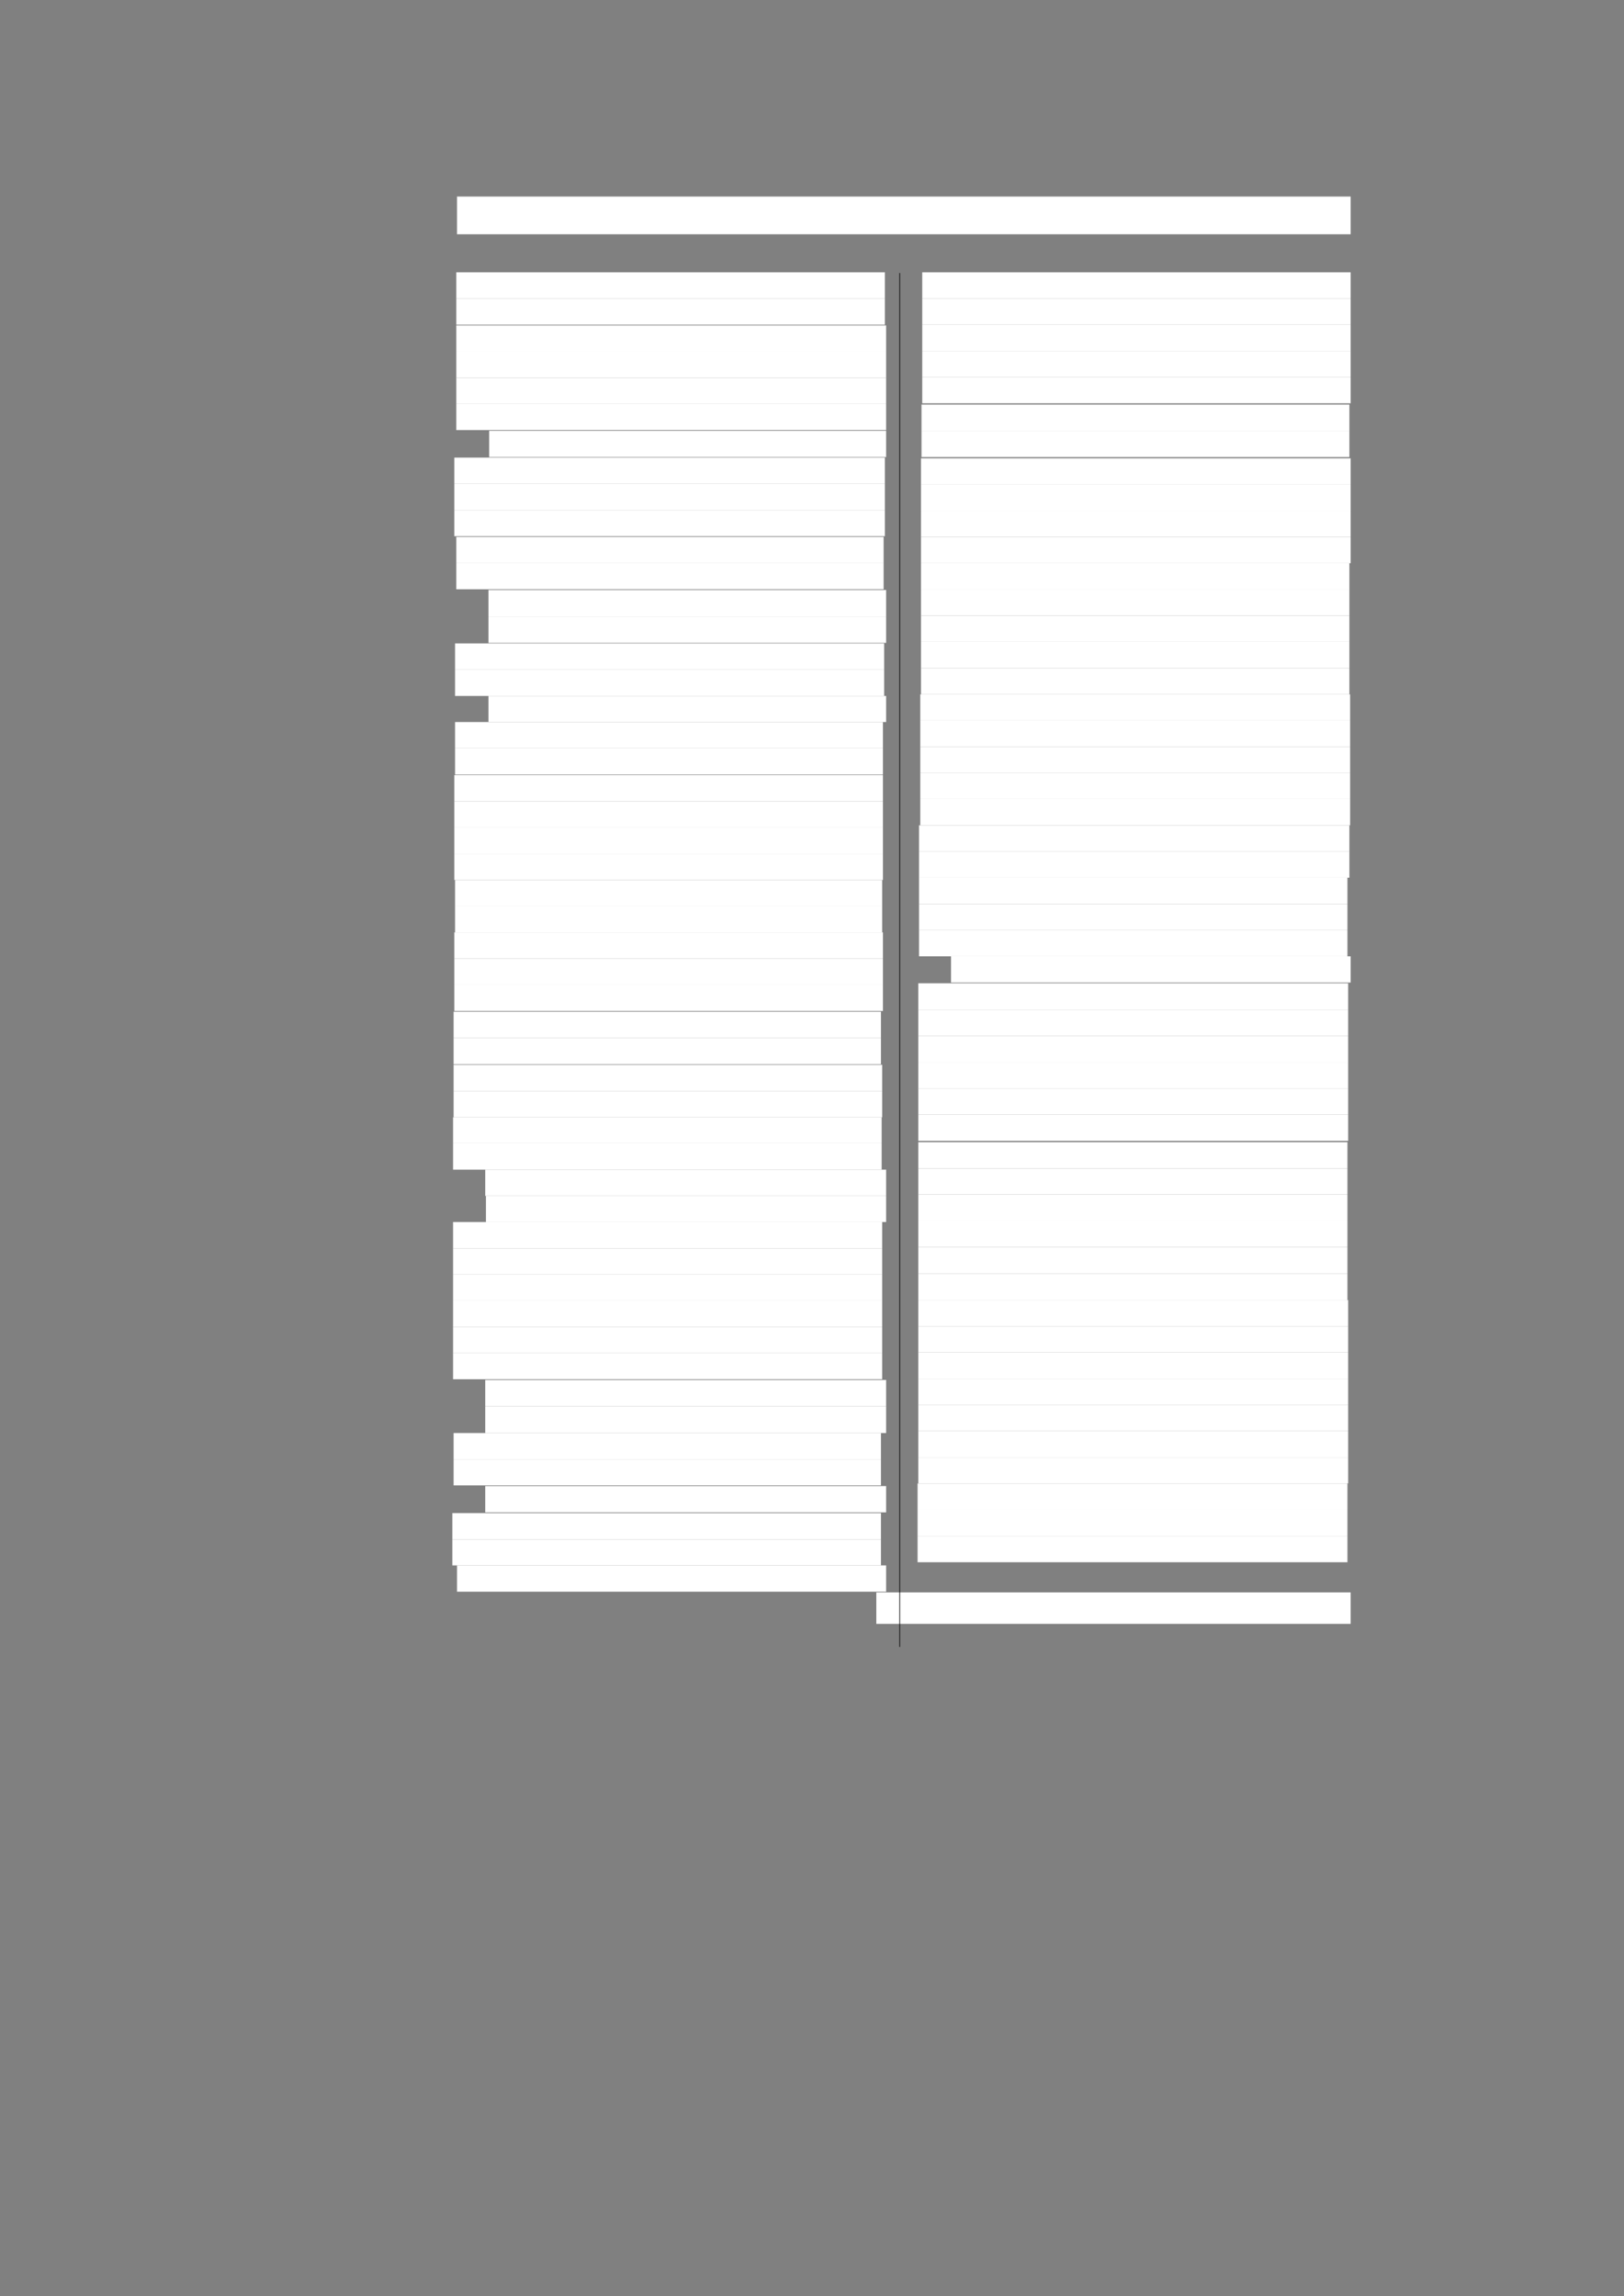 <?xml version="1.0" encoding="UTF-8" standalone="no"?>
<!DOCTYPE svg PUBLIC "-//W3C//DTD SVG 1.1//EN"
"http://www.w3.org/Graphics/SVG/1.1/DTD/svg11.dtd">
<svg viewBox="0 0 909 1285" version="1.1" xmlns="http://www.w3.org/2000/svg" xmlns:xlink="http://www.w3.org/1999/xlink">
<rect x="0" y="0" width="909" height="1285" fill="#808080" stroke="none"/>
<defs>
<style type="text/css"><![CDATA[
.g0_297{
fill: #FFFFFF;
}
.g1_297{
fill: none;
stroke: #000000;
stroke-width: 0.381;
stroke-linecap: butt;
stroke-linejoin: round;
}
]]></style>
</defs>
<path fill-rule="evenodd" d="M255.8,131.1H756V110H255.8v21.1Z" class="g0_297"/>
<path fill-rule="evenodd" d="M255.4,167H495.3V152.4H255.4V167Z" class="g0_297"/>
<path fill-rule="evenodd" d="M255.4,181.7H495.3V167H255.4v14.7Z" class="g0_297"/>
<path fill-rule="evenodd" d="M255.4,196.7H496V182.1H255.4v14.6Z" class="g0_297"/>
<path fill-rule="evenodd" d="M255.4,211.4H496V196.7H255.4v14.7Z" class="g0_297"/>
<path fill-rule="evenodd" d="M255.4,226.1H496V211.4H255.4v14.7Z" class="g0_297"/>
<path fill-rule="evenodd" d="M255.4,240.7H496V226.1H255.4v14.6Z" class="g0_297"/>
<path fill-rule="evenodd" d="M273.8,255.8H496V241.1H273.8v14.7Z" class="g0_297"/>
<path fill-rule="evenodd" d="M254.3,270.8h241V256.1h-241v14.7Z" class="g0_297"/>
<path fill-rule="evenodd" d="M254.3,285.5h241V270.8h-241v14.7Z" class="g0_297"/>
<path fill-rule="evenodd" d="M254.3,300.1h241V285.5h-241v14.6Z" class="g0_297"/>
<path fill-rule="evenodd" d="M255.4,315.2H494.6V300.5H255.4v14.7Z" class="g0_297"/>
<path fill-rule="evenodd" d="M255.4,329.8H494.6V315.2H255.4v14.6Z" class="g0_297"/>
<path fill-rule="evenodd" d="M273.4,345.1H496V330.2H273.4v14.9Z" class="g0_297"/>
<path fill-rule="evenodd" d="M273.4,359.8H496V345.1H273.4v14.7Z" class="g0_297"/>
<path fill-rule="evenodd" d="M254.7,374.8H494.9V360.1H254.7v14.7Z" class="g0_297"/>
<path fill-rule="evenodd" d="M254.7,389.5H494.9V374.8H254.7v14.7Z" class="g0_297"/>
<path fill-rule="evenodd" d="M273.4,404.1H496V389.5H273.4v14.6Z" class="g0_297"/>
<path fill-rule="evenodd" d="M254.7,418.8H494.2V404.1H254.7v14.7Z" class="g0_297"/>
<path fill-rule="evenodd" d="M254.7,433.5H494.2V418.8H254.7v14.7Z" class="g0_297"/>
<path fill-rule="evenodd" d="M254.3,448.5H494.2V433.8H254.3v14.7Z" class="g0_297"/>
<path fill-rule="evenodd" d="M254.3,463.2H494.2V448.5H254.3v14.7Z" class="g0_297"/>
<path fill-rule="evenodd" d="M254.3,477.8H494.2V463.2H254.3v14.6Z" class="g0_297"/>
<path fill-rule="evenodd" d="M254.3,492.5H494.2V477.8H254.3v14.7Z" class="g0_297"/>
<path fill-rule="evenodd" d="M254.7,507.2H493.8V492.5H254.7v14.7Z" class="g0_297"/>
<path fill-rule="evenodd" d="M254.7,521.8H493.8V507.2H254.7v14.6Z" class="g0_297"/>
<path fill-rule="evenodd" d="M254.3,536.5H494.2V521.8H254.3v14.7Z" class="g0_297"/>
<path fill-rule="evenodd" d="M254.3,551.2H494.2V536.5H254.3v14.7Z" class="g0_297"/>
<path fill-rule="evenodd" d="M254.3,565.8H494.2V551.2H254.3v14.6Z" class="g0_297"/>
<path fill-rule="evenodd" d="M253.9,580.9H493.1V566.2H253.9v14.7Z" class="g0_297"/>
<path fill-rule="evenodd" d="M253.9,595.6H493.1V580.9H253.9v14.7Z" class="g0_297"/>
<path fill-rule="evenodd" d="M253.9,610.6H493.8V595.9H253.9v14.7Z" class="g0_297"/>
<path fill-rule="evenodd" d="M253.9,625.3H493.8V610.6H253.9v14.7Z" class="g0_297"/>
<path fill-rule="evenodd" d="M253.6,639.9H493.5V625.3H253.6v14.6Z" class="g0_297"/>
<path fill-rule="evenodd" d="M253.6,654.6H493.5V639.9H253.6v14.7Z" class="g0_297"/>
<path fill-rule="evenodd" d="M271.6,669.3H496V654.6H271.6v14.7Z" class="g0_297"/>
<path fill-rule="evenodd" d="M272,683.9H496V669.3H272v14.6Z" class="g0_297"/>
<path fill-rule="evenodd" d="M253.6,698.6H493.8V683.9H253.6v14.7Z" class="g0_297"/>
<path fill-rule="evenodd" d="M253.6,713.3H493.8V698.6H253.6v14.7Z" class="g0_297"/>
<path fill-rule="evenodd" d="M253.6,727.9H493.8V713.3H253.6v14.6Z" class="g0_297"/>
<path fill-rule="evenodd" d="M253.6,742.6H493.8V727.9H253.6v14.7Z" class="g0_297"/>
<path fill-rule="evenodd" d="M253.6,757.3H493.8V742.6H253.6v14.7Z" class="g0_297"/>
<path fill-rule="evenodd" d="M253.6,771.9H493.8V757.3H253.6v14.6Z" class="g0_297"/>
<path fill-rule="evenodd" d="M271.6,787H496V772.3H271.6V787Z" class="g0_297"/>
<path fill-rule="evenodd" d="M271.6,802H496V787H271.6v15Z" class="g0_297"/>
<path fill-rule="evenodd" d="M253.9,816.7H493.1V802H253.9v14.7Z" class="g0_297"/>
<path fill-rule="evenodd" d="M253.9,831.3H493.1V816.7H253.9v14.6Z" class="g0_297"/>
<path fill-rule="evenodd" d="M271.6,846.4H496V831.7H271.6v14.7Z" class="g0_297"/>
<path fill-rule="evenodd" d="M253.2,861.5H493.1V846.8H253.2v14.7Z" class="g0_297"/>
<path fill-rule="evenodd" d="M253.2,876.1H493.1V861.5H253.2v14.6Z" class="g0_297"/>
<path fill-rule="evenodd" d="M255.8,890.8H496V876.1H255.8v14.7Z" class="g0_297"/>
<path fill-rule="evenodd" d="M516.2,167H756V152.4H516.2V167Z" class="g0_297"/>
<path fill-rule="evenodd" d="M516.2,181.7H756V167H516.2v14.7Z" class="g0_297"/>
<path fill-rule="evenodd" d="M516.2,196.4H756V181.7H516.2v14.7Z" class="g0_297"/>
<path fill-rule="evenodd" d="M516.2,211H756V196.4H516.2V211Z" class="g0_297"/>
<path fill-rule="evenodd" d="M516.2,225.7H756V211H516.2v14.7Z" class="g0_297"/>
<path fill-rule="evenodd" d="M515.8,241.1H755.3V226.4H515.8v14.7Z" class="g0_297"/>
<path fill-rule="evenodd" d="M515.8,255.8H755.3V241.1H515.8v14.7Z" class="g0_297"/>
<path fill-rule="evenodd" d="M515.5,271.2H756V256.5H515.5v14.7Z" class="g0_297"/>
<path fill-rule="evenodd" d="M515.5,285.8H756V271.2H515.5v14.6Z" class="g0_297"/>
<path fill-rule="evenodd" d="M515.5,300.5H756V285.8H515.5v14.7Z" class="g0_297"/>
<path fill-rule="evenodd" d="M515.5,315.2H756V300.5H515.5v14.7Z" class="g0_297"/>
<path fill-rule="evenodd" d="M515.5,329.8H755.3V315.2H515.5v14.6Z" class="g0_297"/>
<path fill-rule="evenodd" d="M515.5,344.5H755.3V329.8H515.5v14.7Z" class="g0_297"/>
<path fill-rule="evenodd" d="M515.5,359.2H755.3V344.5H515.5v14.7Z" class="g0_297"/>
<path fill-rule="evenodd" d="M515.5,373.9H755.3V359.2H515.5v14.7Z" class="g0_297"/>
<path fill-rule="evenodd" d="M515.5,388.6H755.3V373.9H515.5v14.7Z" class="g0_297"/>
<path fill-rule="evenodd" d="M515.1,403.2H755.7V388.6H515.1v14.6Z" class="g0_297"/>
<path fill-rule="evenodd" d="M515.1,417.9H755.7V403.2H515.1v14.7Z" class="g0_297"/>
<path fill-rule="evenodd" d="M515.1,432.6H755.7V417.9H515.1v14.7Z" class="g0_297"/>
<path fill-rule="evenodd" d="M515.1,447.2H755.7V432.6H515.1v14.6Z" class="g0_297"/>
<path fill-rule="evenodd" d="M515.1,461.9H755.7V447.2H515.1v14.7Z" class="g0_297"/>
<path fill-rule="evenodd" d="M514.4,476.6H755.3V461.9H514.4v14.7Z" class="g0_297"/>
<path fill-rule="evenodd" d="M514.4,491.2H755.3V476.6H514.4v14.6Z" class="g0_297"/>
<path fill-rule="evenodd" d="M514.4,505.9H754.2V491.2H514.4v14.7Z" class="g0_297"/>
<path fill-rule="evenodd" d="M514.4,520.6H754.2V505.9H514.4v14.7Z" class="g0_297"/>
<path fill-rule="evenodd" d="M514.4,535.2H754.2V520.6H514.4v14.6Z" class="g0_297"/>
<path fill-rule="evenodd" d="M532.3,549.9H756V535.2H532.3v14.7Z" class="g0_297"/>
<path fill-rule="evenodd" d="M514,565.1H754.6V550.3H514v14.8Z" class="g0_297"/>
<path fill-rule="evenodd" d="M514,579.8H754.6V565.1H514v14.7Z" class="g0_297"/>
<path fill-rule="evenodd" d="M514,594.5H754.6V579.8H514v14.7Z" class="g0_297"/>
<path fill-rule="evenodd" d="M514,609.1H754.6V594.5H514v14.6Z" class="g0_297"/>
<path fill-rule="evenodd" d="M514,623.8H754.6V609.1H514v14.7Z" class="g0_297"/>
<path fill-rule="evenodd" d="M514,638.5H754.6V623.8H514v14.7Z" class="g0_297"/>
<path fill-rule="evenodd" d="M514,653.9H754.2V639.2H514v14.7Z" class="g0_297"/>
<path fill-rule="evenodd" d="M514,668.5H754.2V653.9H514v14.6Z" class="g0_297"/>
<path fill-rule="evenodd" d="M514,683.2H754.2V668.5H514v14.7Z" class="g0_297"/>
<path fill-rule="evenodd" d="M514,697.9H754.2V683.2H514v14.7Z" class="g0_297"/>
<path fill-rule="evenodd" d="M514,712.9H754.2v-15H514v15Z" class="g0_297"/>
<path fill-rule="evenodd" d="M514,727.6H754.2V712.9H514v14.7Z" class="g0_297"/>
<path fill-rule="evenodd" d="M514,742.2H754.6V727.6H514v14.6Z" class="g0_297"/>
<path fill-rule="evenodd" d="M514,756.9H754.6V742.2H514v14.7Z" class="g0_297"/>
<path fill-rule="evenodd" d="M514,771.6H754.6V756.9H514v14.7Z" class="g0_297"/>
<path fill-rule="evenodd" d="M514,786.2H754.6V771.6H514v14.6Z" class="g0_297"/>
<path fill-rule="evenodd" d="M514,800.9H754.6V786.2H514v14.7Z" class="g0_297"/>
<path fill-rule="evenodd" d="M514,815.6H754.6V800.9H514v14.7Z" class="g0_297"/>
<path fill-rule="evenodd" d="M514,830.2H754.6V815.6H514v14.6Z" class="g0_297"/>
<path fill-rule="evenodd" d="M513.6,845H754.2V830.2H513.6V845Z" class="g0_297"/>
<path fill-rule="evenodd" d="M513.6,859.6H754.2V845H513.6v14.6Z" class="g0_297"/>
<path fill-rule="evenodd" d="M513.6,874.3H754.2V859.6H513.6v14.7Z" class="g0_297"/>
<path fill-rule="evenodd" d="M490.5,908.8H756V891.2H490.5v17.6Z" class="g0_297"/>
<path d="M503.6,152.8V921.7" class="g1_297"/>
</svg>